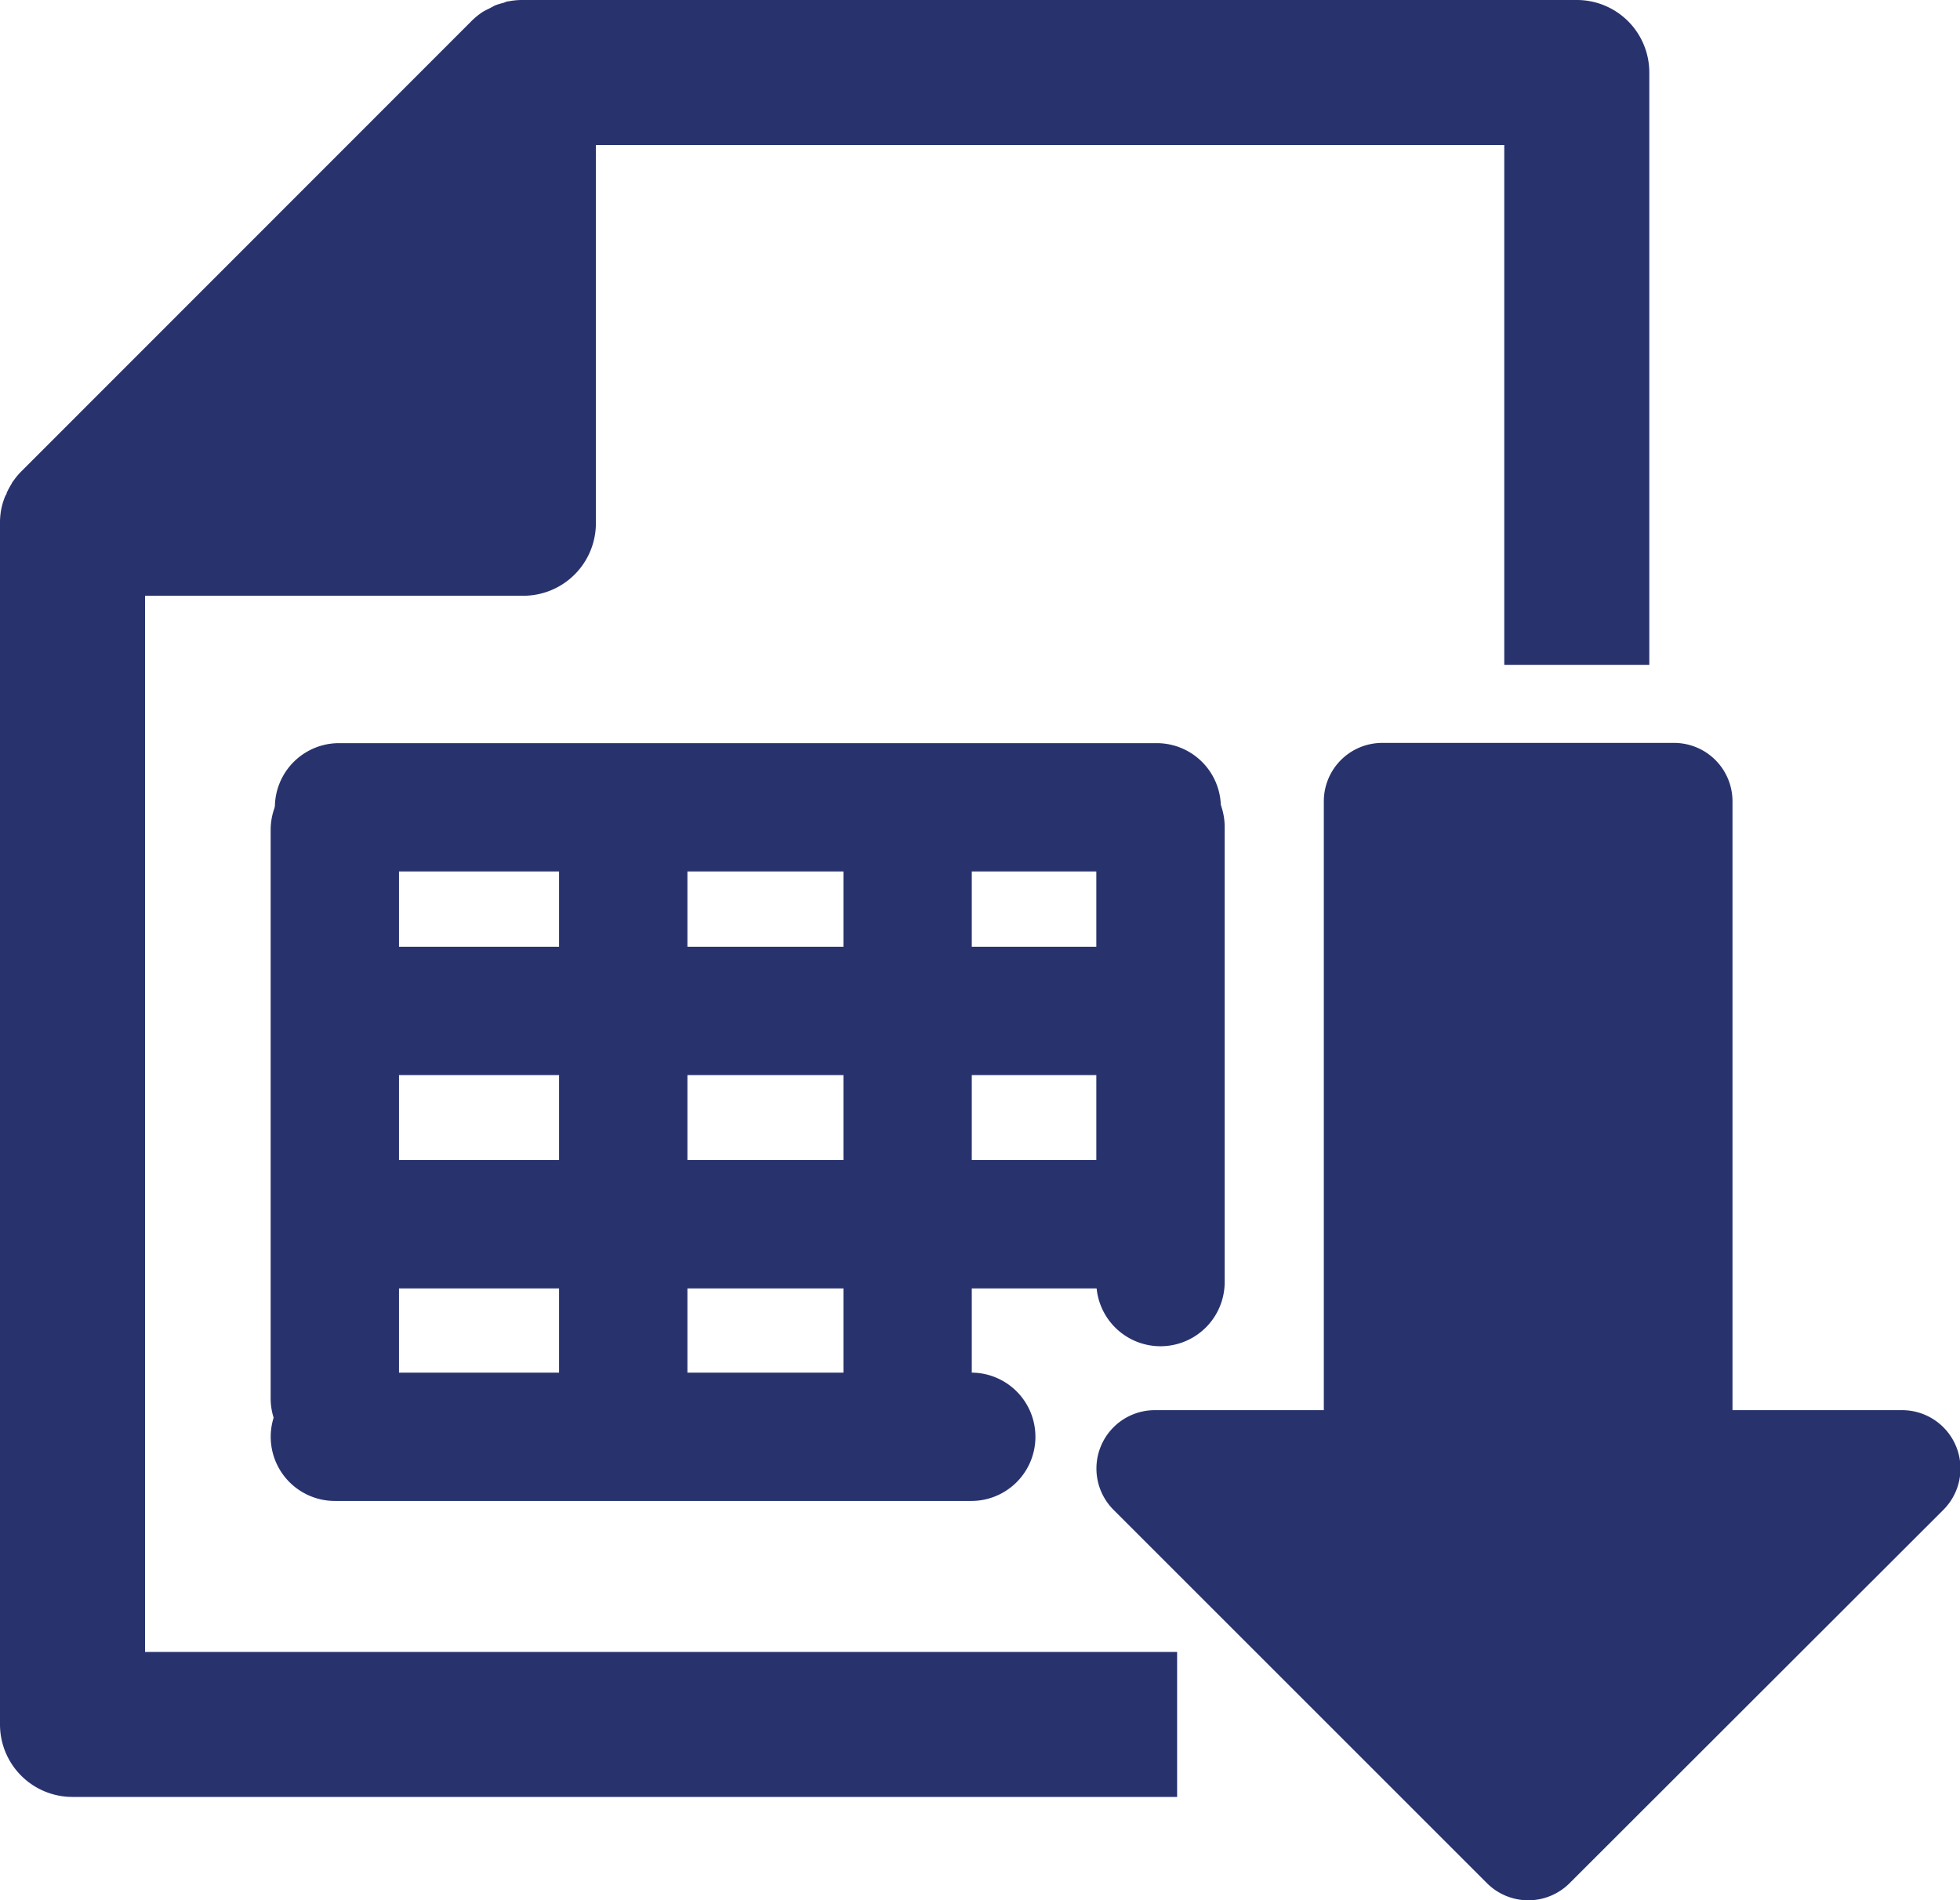 <svg xmlns="http://www.w3.org/2000/svg" xmlns:xlink="http://www.w3.org/1999/xlink" width="16.446" height="15.948" viewBox="0 0 16.446 15.948">
  <defs>
    <clipPath id="clip-path">
      <rect id="사각형_15413" data-name="사각형 15413" width="16.446" height="15.948" fill="none"/>
    </clipPath>
  </defs>
  <g id="그룹_98624" data-name="그룹 98624" transform="translate(0 0)">
    <g id="그룹_98623" data-name="그룹 98623" transform="translate(0 0)" clip-path="url(#clip-path)">
      <path id="패스_82700" data-name="패스 82700" d="M11.949,39.121a.538.538,0,0,0,1.077,0V34.35a.538.538,0,0,0-1.077,0Z" transform="translate(-9.678 -27.385)" fill="#28336e"/>
      <path id="패스_82701" data-name="패스 82701" d="M24.68,39.121a.538.538,0,0,0,1.077,0V34.35a.538.538,0,0,0-1.077,0Z" transform="translate(-19.989 -27.385)" fill="#28336e"/>
      <path id="패스_82702" data-name="패스 82702" d="M37.227,39.121a.538.538,0,0,0,1.077,0V34.35a.538.538,0,0,0-1.077,0Z" transform="translate(-30.15 -27.385)" fill="#28336e"/>
      <path id="패스_82703" data-name="패스 82703" d="M48.392,38.035a.538.538,0,0,0,1.077,0v-3.82a.538.538,0,0,0-1.077,0Z" transform="translate(-39.193 -27.275)" fill="#28336e"/>
      <path id="패스_82704" data-name="패스 82704" d="M20.071,33.35a.538.538,0,0,0-.538-.538H12.672a.538.538,0,1,0,0,1.077h6.861a.538.538,0,0,0,.538-.538" transform="translate(-9.827 -26.575)" fill="#28336e"/>
      <path id="패스_82705" data-name="패스 82705" d="M18.365,61.141a.538.538,0,0,0-.538-.538h-5.34a.538.538,0,1,0,0,1.077h5.34a.538.538,0,0,0,.538-.538" transform="translate(-9.677 -49.083)" fill="#28336e"/>
      <path id="패스_82706" data-name="패스 82706" d="M20.071,42.336a.538.538,0,0,0-.538-.538H12.672a.538.538,0,1,0,0,1.077h6.861a.538.538,0,0,0,.538-.538" transform="translate(-9.827 -33.852)" fill="#28336e"/>
      <path id="패스_82707" data-name="패스 82707" d="M20.071,51.753a.538.538,0,0,0-.538-.538H12.672a.538.538,0,1,0,0,1.077h6.861a.538.538,0,0,0,.538-.538" transform="translate(-9.827 -41.479)" fill="#28336e"/>
      <path id="패스_82708" data-name="패스 82708" d="M48.536,39.246,51.67,42.38a.49.49,0,0,0,.693,0L55.5,39.246a.49.49,0,0,0-.346-.836H53.73V33.3a.49.49,0,0,0-.49-.49H50.791a.49.49,0,0,0-.49.49V38.41H48.882a.49.49,0,0,0-.346.836" transform="translate(-39.193 -26.575)" fill="#28336e"/>
      <path id="패스_82709" data-name="패스 82709" d="M1.217,5h3.17A.609.609,0,0,0,5,4.387V1.217h7.622V5.58h1.217V.608A.608.608,0,0,0,13.226,0H4.38a.592.592,0,0,0-.112.011c-.017,0-.032.01-.048.014a.6.6,0,0,0-.065.02C4.137.054,4.12.064,4.1.074A.563.563,0,0,0,4.05.1a.616.616,0,0,0-.093.076L.178,3.957a.576.576,0,0,0-.069.084C.1,4.049.1,4.058.093,4.067a.635.635,0,0,0-.037.07c0,.01-.009.019-.013.029a.6.6,0,0,0-.031.1v0A.609.609,0,0,0,0,4.375s0,.008,0,.012V14.473a.608.608,0,0,0,.608.608H9.877V13.864H1.217Z" transform="translate(0 0)" fill="#28336e"/>
    </g>
  </g>
</svg>
